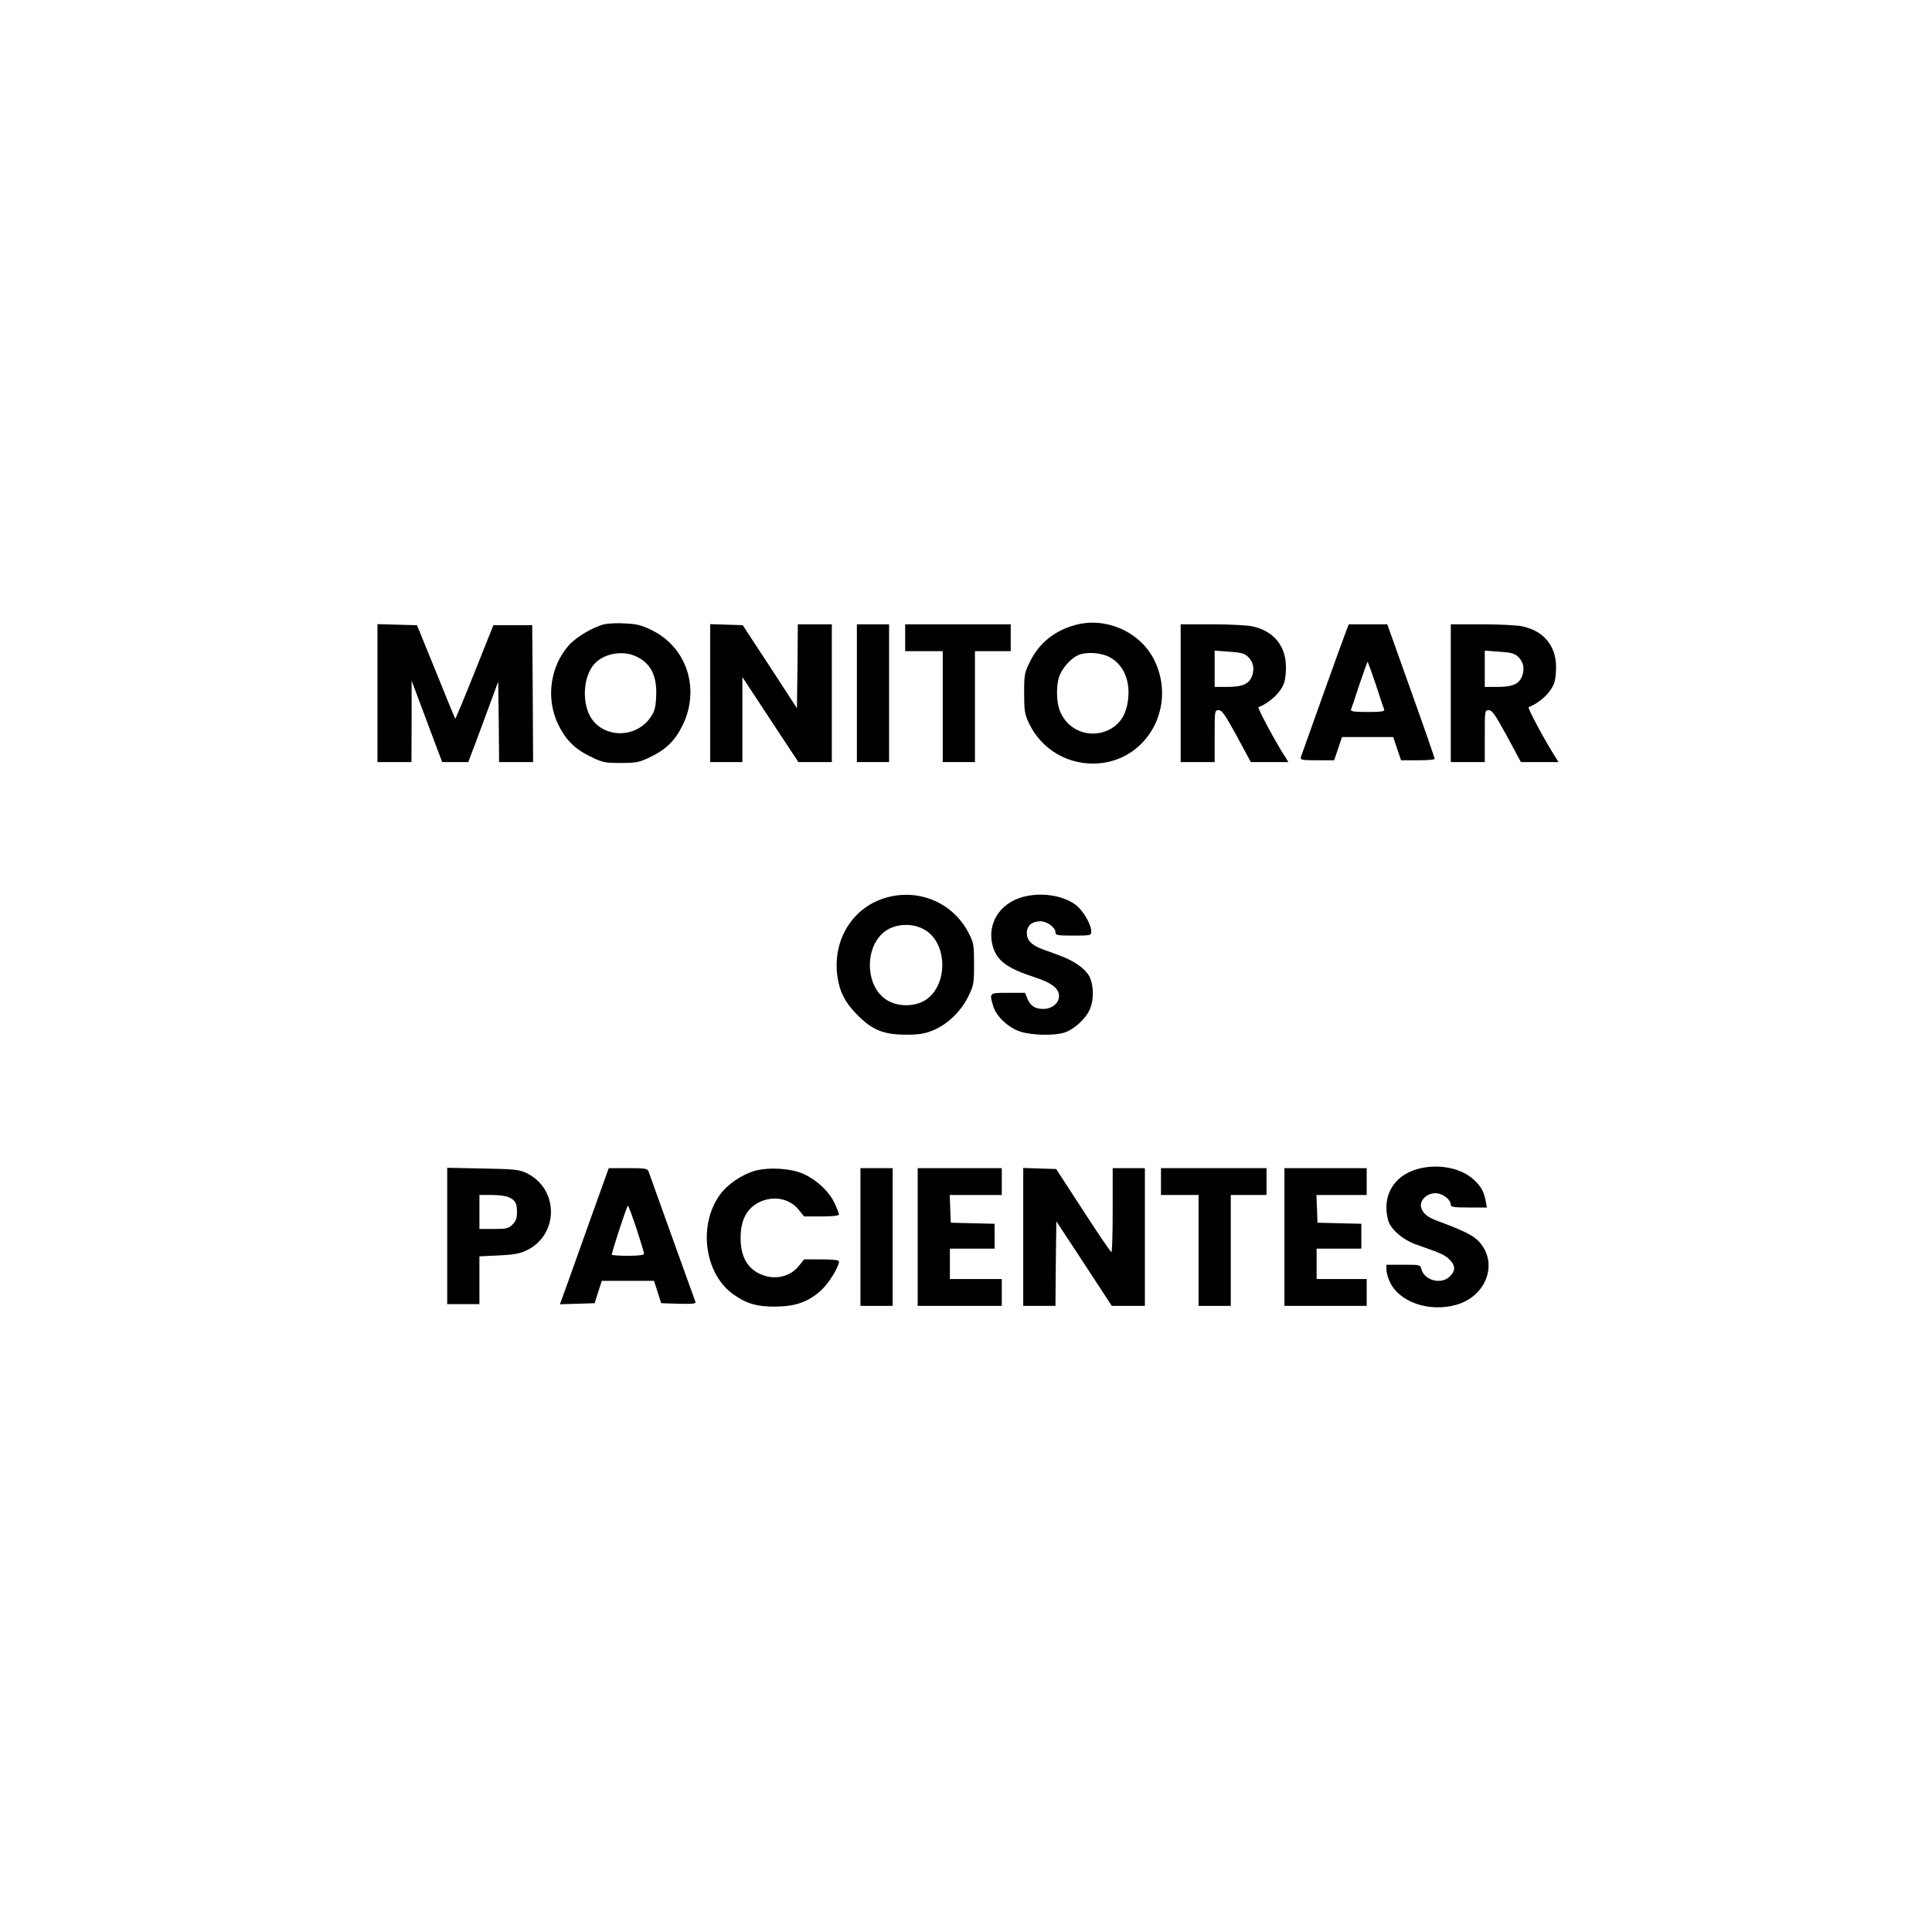 <?xml version="1.0" standalone="no"?>
<!DOCTYPE svg PUBLIC "-//W3C//DTD SVG 20010904//EN"
 "http://www.w3.org/TR/2001/REC-SVG-20010904/DTD/svg10.dtd">
<svg version="1.0" xmlns="http://www.w3.org/2000/svg"
 width="1080pt" height="1080pt" viewBox="0 0 1080 1080"
 preserveAspectRatio="xMidYMid meet">

<g transform="translate(0,1080) scale(0.1,-0.1)"
fill="#000000" stroke="none">
<path d="M3376 7310 c-64 -17 -155 -71 -196 -117 -104 -118 -129 -294 -62
-438 42 -88 91 -139 180 -183 72 -35 81 -37 171 -37 87 0 102 3 162 31 91 43
142 93 184 178 100 202 26 435 -169 532 -61 30 -86 36 -152 39 -44 3 -96 0
-118 -5z m179 -179 c83 -38 119 -109 113 -226 -3 -62 -8 -81 -33 -117 -75
-107 -235 -117 -318 -19 -66 79 -63 244 6 320 53 58 156 77 232 42z"/>
<path d="M6010 7306 c-115 -31 -202 -102 -252 -204 -31 -63 -33 -72 -33 -177
0 -98 3 -116 26 -166 71 -151 225 -240 392 -226 275 23 435 321 310 576 -77
158 -271 245 -443 197z m190 -178 c76 -39 117 -125 107 -229 -8 -93 -48 -154
-120 -184 -101 -42 -214 2 -259 103 -26 59 -26 167 1 219 22 44 66 88 101 102
45 18 123 13 170 -11z"/>
<path d="M2110 6925 l0 -385 95 0 95 0 1 228 0 227 60 -160 c33 -88 71 -190
85 -227 l26 -68 73 0 73 0 14 38 c8 20 46 121 84 225 l69 187 3 -225 2 -225
95 0 95 0 -2 383 -3 382 -109 0 -108 0 -105 -263 c-58 -145 -107 -262 -108
-260 -2 2 -51 120 -108 263 l-106 260 -110 3 -111 3 0 -386z"/>
<path d="M3970 6925 l0 -385 90 0 90 0 0 238 0 237 156 -237 157 -238 93 0 94
0 0 385 0 385 -95 0 -95 0 -2 -235 -3 -234 -151 232 -152 232 -91 3 -91 3 0
-386z"/>
<path d="M4790 6925 l0 -385 90 0 90 0 0 385 0 385 -90 0 -90 0 0 -385z"/>
<path d="M5060 7235 l0 -75 105 0 105 0 0 -310 0 -310 90 0 90 0 0 310 0 310
100 0 100 0 0 75 0 75 -295 0 -295 0 0 -75z"/>
<path d="M6600 6925 l0 -385 95 0 95 0 0 145 c0 144 0 145 23 145 18 0 35 -25
101 -145 l78 -145 105 0 105 0 -14 23 c-53 80 -161 281 -153 284 40 14 94 55
119 91 25 35 31 55 34 112 8 131 -62 222 -189 249 -28 6 -129 11 -224 11
l-175 0 0 -385z m375 205 c30 -29 39 -64 25 -106 -16 -47 -53 -64 -140 -64
l-70 0 0 101 0 102 81 -6 c64 -4 86 -10 104 -27z"/>
<path d="M7529 7283 c-22 -56 -252 -699 -257 -715 -4 -16 5 -18 91 -18 l95 0
22 65 22 65 143 0 143 0 22 -65 22 -65 94 0 c52 0 94 3 94 8 0 4 -59 175 -132
379 l-133 373 -108 0 -107 0 -11 -27z m162 -310 c23 -71 44 -134 47 -140 3
-10 -20 -13 -93 -13 -73 0 -96 3 -93 13 3 6 24 69 47 140 24 70 44 127 46 127
2 0 22 -57 46 -127z"/>
<path d="M8110 6925 l0 -385 95 0 95 0 0 145 c0 144 0 145 23 145 18 0 35 -25
101 -145 l78 -145 105 0 105 0 -14 23 c-53 80 -161 281 -153 284 40 14 94 55
119 91 25 35 31 55 34 112 8 131 -62 222 -189 249 -28 6 -129 11 -224 11
l-175 0 0 -385z m375 205 c30 -29 39 -64 25 -106 -16 -47 -53 -64 -140 -64
l-70 0 0 101 0 102 81 -6 c64 -4 86 -10 104 -27z"/>
<path d="M4960 5784 c-191 -51 -307 -235 -279 -441 12 -88 44 -149 114 -219
81 -82 146 -108 270 -108 70 0 103 5 147 23 81 31 159 106 200 189 31 64 33
72 33 182 0 107 -2 119 -29 172 -85 168 -272 251 -456 202z m197 -175 c148
-71 147 -337 -1 -409 -55 -26 -127 -26 -183 1 -147 71 -147 335 -1 408 56 27
128 28 185 0z"/>
<path d="M5718 5786 c-130 -35 -202 -151 -169 -273 23 -83 78 -125 238 -177
94 -31 133 -62 133 -105 0 -38 -40 -71 -87 -71 -47 0 -72 16 -89 56 l-14 34
-95 0 c-106 0 -105 1 -83 -74 17 -57 82 -119 149 -142 65 -22 196 -25 253 -5
51 18 115 76 137 126 25 54 24 135 -1 186 -24 45 -85 88 -170 119 -30 11 -73
27 -96 35 -58 22 -84 49 -84 90 0 40 29 65 76 65 37 0 84 -34 84 -61 0 -17 8
-19 100 -19 98 0 100 1 100 23 0 42 -49 123 -91 152 -73 51 -191 68 -291 41z"/>
<path d="M7927 4266 c-137 -37 -204 -153 -167 -288 14 -51 84 -110 162 -137
138 -48 154 -56 181 -82 34 -34 34 -63 2 -94 -47 -48 -143 -23 -159 40 -6 25
-8 25 -101 25 l-95 0 0 -27 c0 -16 9 -46 19 -68 51 -113 219 -172 371 -129
175 49 240 244 120 361 -30 30 -94 60 -222 107 -60 22 -85 43 -94 78 -9 38 32
78 81 78 38 0 85 -35 85 -65 0 -12 17 -15 101 -15 l101 0 -7 37 c-10 54 -29
87 -75 126 -71 60 -195 82 -303 53z"/>
<path d="M2500 3891 l0 -381 90 0 90 0 0 134 0 133 108 5 c84 4 117 10 155 28
184 88 182 348 -3 434 -40 18 -68 21 -242 24 l-198 4 0 -381z m349 214 c34
-17 41 -33 41 -86 0 -29 -7 -47 -25 -64 -22 -22 -32 -25 -105 -25 l-80 0 0 95
0 95 70 0 c43 0 82 -6 99 -15z"/>
<path d="M3307 4003 c-53 -148 -114 -319 -136 -381 l-41 -113 97 3 97 3 20 63
20 62 146 0 146 0 20 -62 20 -63 98 -3 c77 -2 97 0 94 10 -3 7 -62 171 -131
363 -69 193 -129 358 -132 368 -6 15 -22 17 -115 17 l-107 0 -96 -267z m251
-71 c23 -70 42 -133 42 -140 0 -8 -26 -12 -90 -12 -49 0 -90 3 -90 6 0 16 84
274 90 274 3 0 25 -58 48 -128z"/>
<path d="M4220 4255 c-73 -21 -152 -74 -195 -133 -123 -168 -88 -439 71 -555
74 -54 135 -72 239 -71 112 1 183 26 254 90 44 40 101 132 101 163 0 7 -35 11
-97 11 l-98 0 -29 -36 c-51 -65 -142 -82 -221 -44 -70 34 -105 100 -105 200 0
100 35 166 105 200 79 38 170 21 221 -44 l29 -36 98 0 c62 0 97 4 97 11 0 5
-11 34 -25 64 -31 65 -98 128 -172 162 -70 32 -192 40 -273 18z"/>
<path d="M4810 3885 l0 -385 90 0 90 0 0 385 0 385 -90 0 -90 0 0 -385z"/>
<path d="M5130 3885 l0 -385 235 0 235 0 0 75 0 75 -145 0 -145 0 0 85 0 85
125 0 125 0 0 70 0 69 -122 3 -123 3 -3 78 -3 77 146 0 145 0 0 75 0 75 -235
0 -235 0 0 -385z"/>
<path d="M5720 3885 l0 -385 90 0 90 0 2 237 3 236 155 -236 155 -237 93 0 92
0 0 385 0 385 -90 0 -90 0 0 -235 c0 -129 -3 -235 -7 -234 -5 0 -76 105 -158
232 l-151 232 -92 3 -92 3 0 -386z"/>
<path d="M6490 4195 l0 -75 105 0 105 0 0 -310 0 -310 90 0 90 0 0 310 0 310
100 0 100 0 0 75 0 75 -295 0 -295 0 0 -75z"/>
<path d="M7180 3885 l0 -385 230 0 230 0 0 75 0 75 -140 0 -140 0 0 85 0 85
125 0 125 0 0 70 0 69 -122 3 -123 3 -3 78 -3 77 141 0 140 0 0 75 0 75 -230
0 -230 0 0 -385z"/>
</g>
</svg>
